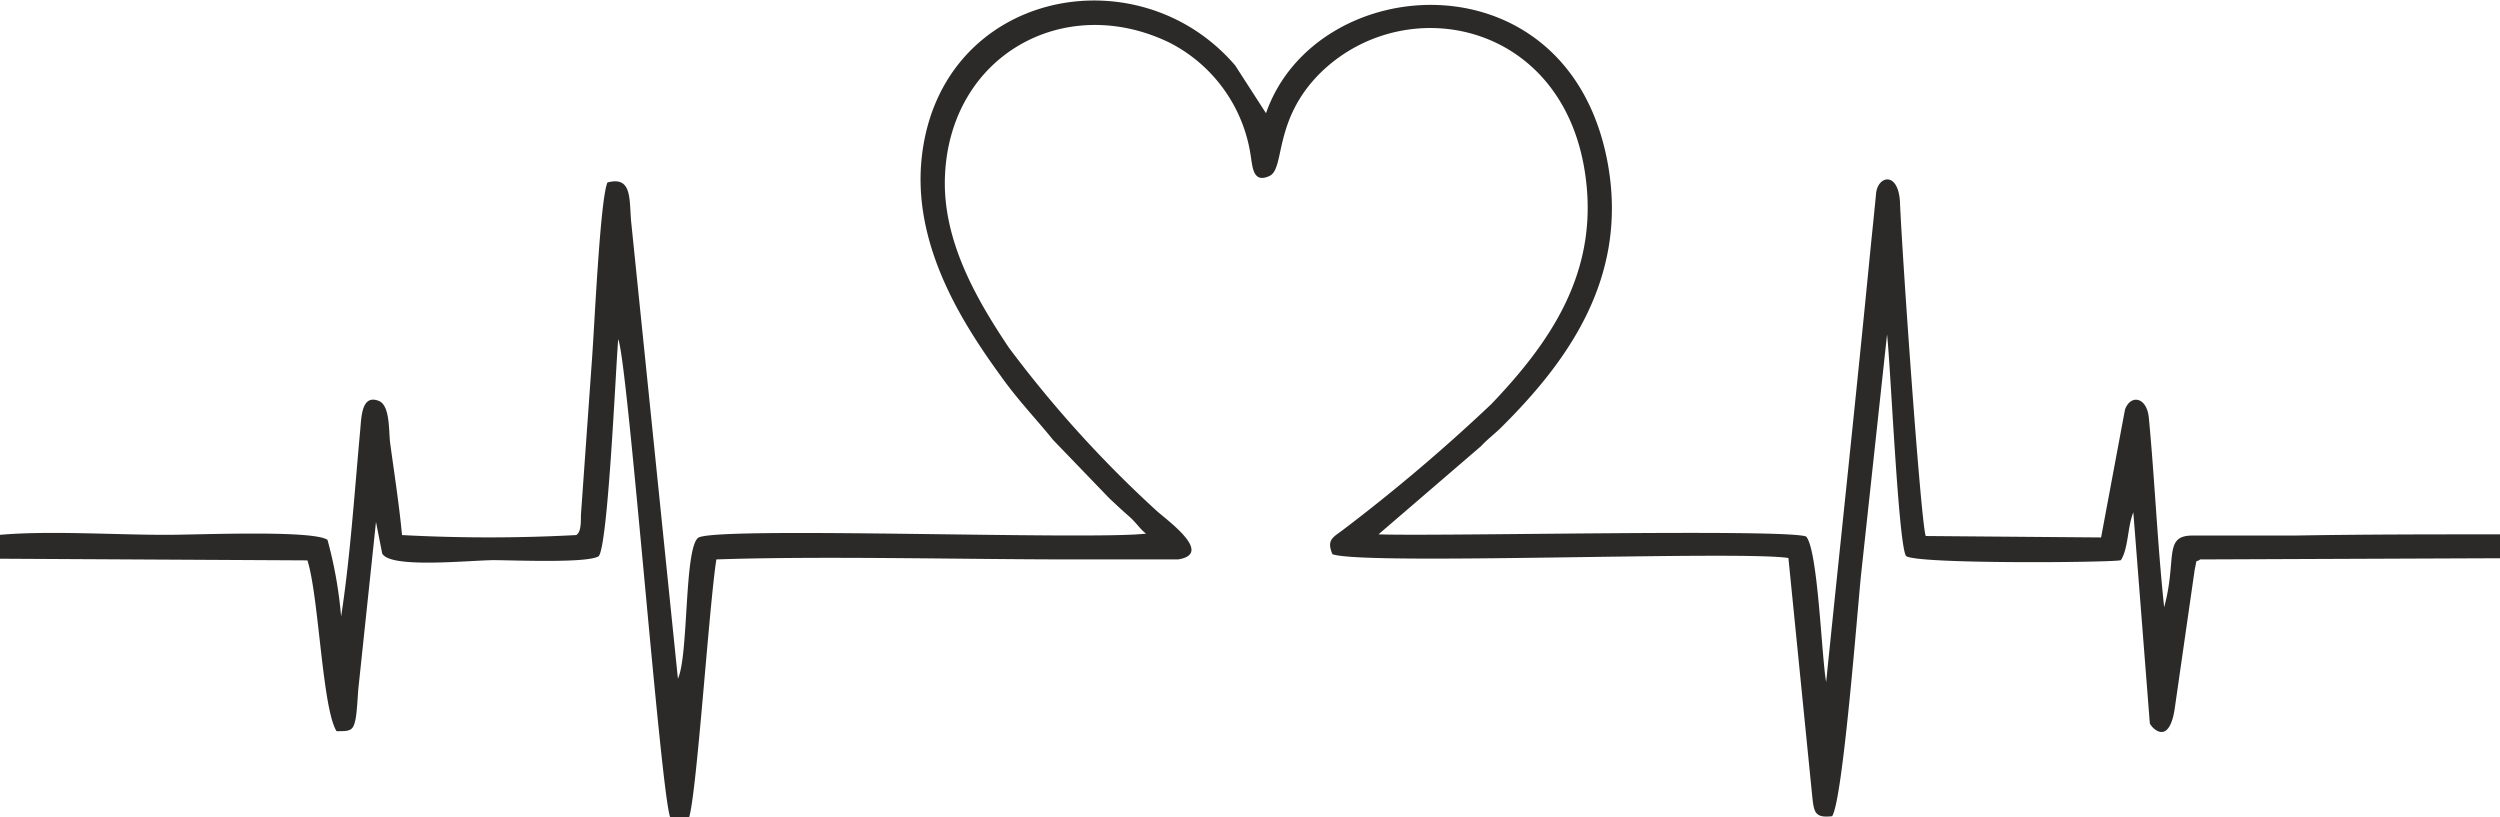 <svg xmlns="http://www.w3.org/2000/svg" viewBox="0 0 104.66 34.21"><defs><style>.cls-1{fill:#2b2a29;fill-rule:evenodd;}</style></defs><g id="Слой_2" data-name="Слой 2"><g id="Слой_1-2" data-name="Слой 1"><path class="cls-1" d="M0,22.39v1l12.87.07c.48,1.5.62,6.2,1.22,7.15.57,0,.7,0,.8-.53.06-.35.08-.86.11-1.23l.74-7L16,23.17c.32.63,3.49.3,4.64.28.83,0,4,.14,4.43-.17.39-.55.7-7.73.81-9.08.4.92,1.75,18.67,2.17,20l.79.05c.33-1,.84-8.85,1.15-10.83,4.39-.15,10.27,0,14.93,0h4.4c1.43-.23-.26-1.49-.86-2a48.56,48.56,0,0,1-6.22-6.86c-1.34-2-2.79-4.48-2.68-7.18.2-5.07,5-7.72,9.39-5.6a6.35,6.35,0,0,1,3.41,4.74c.08.49.1,1.16.78.85S53.27,5,55.33,3C59-.51,65.83,1,66.43,7.87c.33,3.75-1.6,6.54-4,9.05a74.53,74.53,0,0,1-6.23,5.28c-.4.3-.67.4-.42,1,1.28.48,17-.16,19.09.16l1,10c.07.66.12.89.83.81.45-.68,1.06-8.63,1.21-10.1L79,14c.15,1.36.47,8.73.79,9.27.32.36,8.85.28,9,.18.32-.51.27-1.39.52-2L90,30.28c.07.19.82,1,1.05-.67l.83-5.77c.12-.53,0-.25.23-.42l12.56-.05v-1c-2.86,0-5.72,0-8.58.05-1.42,0-2.89,0-4.3,0-1.24,0-.64,1-1.19,3-.28-2.63-.39-5.28-.64-7.92-.08-.89-.77-1-1-.35l-1,5.35-7.34-.06c-.2-.48-1-11.9-1.08-14-.08-1.28-.93-1.08-1-.34s-.16,1.6-.23,2.29c-.59,6.06-1.24,12.09-1.86,18.16-.19-1-.34-5.55-.84-6.09-.89-.33-15.45,0-17.9-.09L62,18.68c.27-.29.53-.48.82-.76,2.77-2.74,5.38-6.28,4.48-11.12C65.66-2,55.09-1.27,53,4.74l-1.29-2C47.65-2,39.44-.41,38.6,6.48c-.46,3.77,1.75,7.13,3.31,9.28.71,1,1.53,1.85,2.17,2.65l2.36,2.45c.3.28.51.48.82.75s.49.57.72.73c-2.38.28-18.18-.32-18.76.18s-.39,4.93-.84,5.89L26.43,9.35c-.1-.95.07-2-1-1.71-.31.71-.55,6.15-.65,7.44l-.46,6.48c0,.34,0,.73-.2.84a68.22,68.22,0,0,1-7.29,0c-.12-1.29-.33-2.61-.5-3.88-.06-.53,0-1.56-.48-1.74-.72-.28-.72.7-.77,1.23-.23,2.49-.42,5.36-.8,7.8a17.68,17.68,0,0,0-.57-3.21c-.62-.43-5.66-.2-6.8-.21-2.12,0-4.87-.18-6.91,0Z"/></g></g></svg>